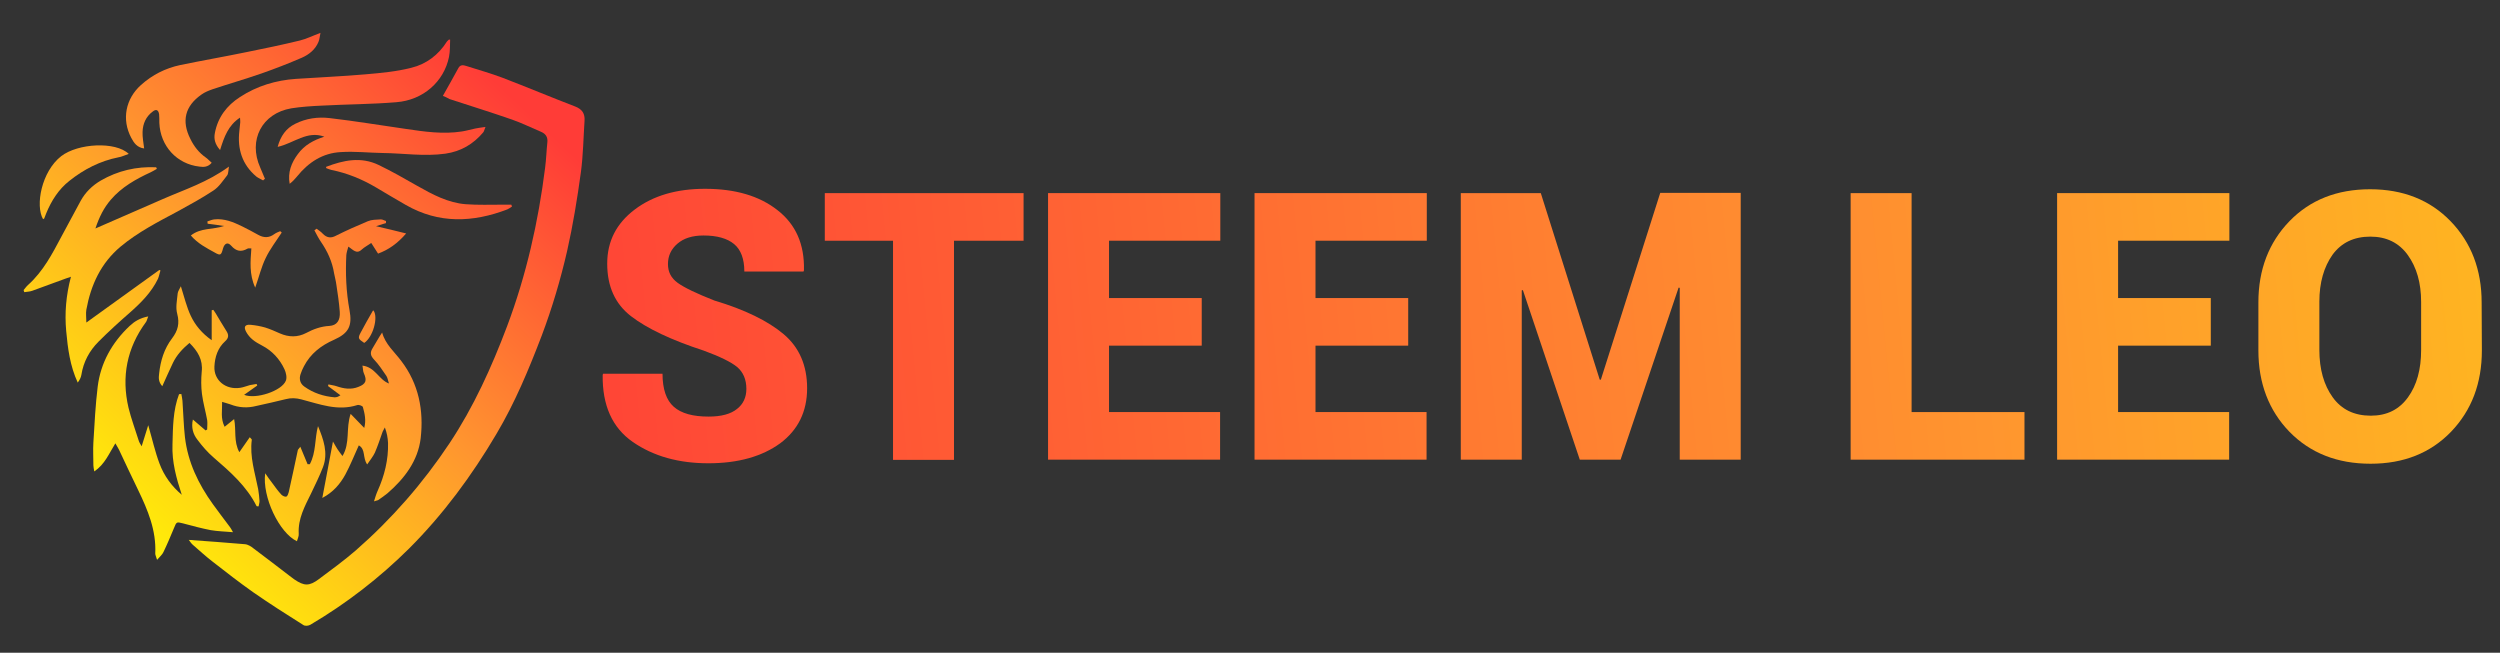 <?xml version="1.0" encoding="utf-8"?>
<!-- Generator: Adobe Illustrator 22.0.0, SVG Export Plug-In . SVG Version: 6.00 Build 0)  -->
<svg version="1.1" id="Capa_1" xmlns="http://www.w3.org/2000/svg" xmlns:xlink="http://www.w3.org/1999/xlink" x="0px" y="0px"
	 viewBox="0 0 1103 288" style="enable-background:new 0 0 1103 288;" xml:space="preserve">
<rect x="0" y="0" width="1103" height="288" fill="#333333" stroke="none"/>
<style type="text/css">
	.st0{fill:url(#SVGID_1_);}
	.st1{fill:url(#SVGID_2_);}
	.st2{fill:url(#SVGID_3_);}
	.st3{fill:url(#SVGID_4_);}
	.st4{fill:url(#SVGID_5_);}
	.st5{fill:url(#SVGID_6_);}
	.st6{fill:url(#SVGID_7_);}
	.st7{fill:url(#SVGID_8_);}
	.st8{fill:url(#SVGID_9_);}
	.st9{fill:url(#SVGID_10_);}
	.st10{fill:url(#SVGID_11_);}
	.st11{fill:url(#SVGID_12_);}
	.st12{fill:url(#SVGID_13_);}
	.st13{fill:url(#SVGID_14_);}
	.st14{fill:url(#SVGID_15_);}
	.st15{fill:url(#SVGID_16_);}
	.st16{fill:url(#SVGID_17_);}
	.st17{fill:url(#SVGID_18_);}
	.st18{fill:url(#SVGID_19_);}
	.st19{fill:url(#SVGID_20_);}
</style>
<g>
	<linearGradient id="SVGID_1_" gradientUnits="userSpaceOnUse" x1="75.25" y1="258.599" x2="254.25" y2="69.599">
		<stop  offset="0" style="stop-color:#FFF206"/>
		<stop  offset="0.512" style="stop-color:#FF952F"/>
		<stop  offset="1" style="stop-color:#FF3C37"/>
	</linearGradient>
	<path class="st0" d="M195.4,42.3c2.4-4.3,4.7-8.3,6.8-12.2c0.9-1.7,2.2-1.4,3.5-1c5.3,1.7,10.7,3.2,16,5.2
		c10.7,4.1,21.4,8.6,32.1,12.7c3.1,1.2,4.3,3.2,4.1,6.2c-0.5,7.6-0.6,15.2-1.6,22.7c-1.6,11.7-3.5,23.4-6.1,34.9
		c-2.9,12.6-6.6,25.1-11.2,37.3c-5.7,14.9-11.8,29.6-20,43.4c-10.8,18.3-23.4,35.4-38.5,50.5c-13.1,13-27.6,24.2-43.5,33.6
		c-0.8,0.5-2.3,0.7-3.1,0.2c-7.5-4.7-15-9.5-22.2-14.5c-6.1-4.3-12-8.9-17.9-13.5c-3-2.3-5.8-4.9-8.7-7.4c-0.7-0.6-1.3-1.5-1.8-2.2
		c8.4,0.6,16.5,1.2,24.7,1.9c1.4,0.1,2.8,1,3.9,1.9c5.3,4,10.6,8,15.9,12.1c0.7,0.5,1.4,1,2,1.5c4.4,3,6.6,3.1,10.9-0.1
		c5.5-4.1,11.1-8.2,16.2-12.6c15.9-13.9,29.7-29.7,41.4-47.3c10.7-16.1,18.6-33.6,25.4-51.6c8.5-22.6,13.8-46.1,16.8-70
		c0.5-3.8,0.6-7.6,1-11.3c0.2-2.2-0.7-3.6-2.7-4.5c-4.3-1.8-8.5-3.9-12.8-5.4c-9.2-3.2-18.5-6.1-27.7-9.1
		C197.3,43.1,196.4,42.7,195.4,42.3z"/>
	<linearGradient id="SVGID_2_" gradientUnits="userSpaceOnUse" x1="58.663" y1="242.889" x2="237.663" y2="53.889">
		<stop  offset="0" style="stop-color:#FFF206"/>
		<stop  offset="0.512" style="stop-color:#FF952F"/>
		<stop  offset="1" style="stop-color:#FF3C37"/>
	</linearGradient>
	<path class="st1" d="M139.7,100.9c0.9,0.7,2,1.4,2.8,2.3c1.7,1.7,3.5,2,5.7,0.8c4.6-2.3,9.3-4.4,14.1-6.4c1.7-0.7,3.7-0.7,5.6-0.8
		c0.8-0.1,1.6,0.5,2.4,0.7c0,0.3,0,0.6,0,0.9c-1.3,0.4-2.6,0.8-4.4,1.4c4.4,1,8.5,2,13.3,3.2c-3.9,4.5-7.8,7.2-12.4,8.9
		c-1.1-1.7-2-3.2-3-4.7c-1.4,1-3,1.8-4.2,2.9c-2.3,2.2-3.8,0.1-5.9-1.3c-0.4,1.4-0.8,2.6-0.9,3.7c-0.4,8.1-0.1,16.2,1.4,24.3
		c1.3,6.9-0.3,10.2-6.8,13.1c-5.7,2.5-10.4,6.1-13.3,11.7c-0.6,1.1-1.1,2.3-1.5,3.5c-0.7,2.1-0.2,4.1,1.6,5.4
		c4,2.9,8.6,4.4,13.5,4.8c0.4,0,0.8-0.1,1.2-0.2c0.3-0.1,0.6-0.3,1.3-0.7c-2.1-1.6-3.8-2.8-5.5-4.1c0.1-0.2,0.2-0.5,0.2-0.7
		c1.2,0.3,2.5,0.4,3.6,0.8c3.2,1.1,6.4,1.6,9.6,0.3c3.4-1.3,3.9-2.8,2.4-6.1c-0.4-0.9-0.3-1.9-0.6-3.3c5.7,0.7,7.2,6.2,11.7,7.9
		c-0.4-1.1-0.5-2.3-1.1-3.3c-1.7-2.5-3.4-5.1-5.5-7.3c-1.6-1.7-1.8-3.1-0.6-5c1.4-2.2,2.6-4.6,4.2-6.9c1.4,5.2,5.4,8.5,8.4,12.5
		c7.8,10.2,10,21.9,8.6,34.2c-1.2,9.9-7.1,17.7-14.6,24.2c-1.3,1.1-2.7,2-4.1,3c-0.3,0.2-0.8,0.2-1.9,0.6c0.6-1.9,1-3.3,1.6-4.6
		c3-6.7,4.8-13.7,4.6-21.2c-0.1-2.2-0.5-4.4-1.4-6.8c-0.3,0.6-0.7,1.2-1,1.9c-1.1,3.1-2.1,6.2-3.4,9.2c-0.8,1.7-2.1,3.3-3.4,5.2
		c-2.1-2.9-0.6-6.7-3.7-8.4c-2,4.4-3.7,8.7-5.9,12.8c-2.3,4.2-5.3,7.8-10.2,10.4c1.6-8.4,3.1-16.4,4.7-24.9c0.8,1.3,1.3,2.4,2,3.4
		c0.6,0.9,1.3,1.8,2.2,3c3.5-5.8,1.4-12.2,3.6-18.6c2.2,2.3,3.9,4,6,6.2c0.9-3.4,0.2-6.3-0.6-9.2c-0.1-0.5-1.7-1.1-2.4-0.9
		c-8.7,2.8-16.7-0.4-24.8-2.5c-2.3-0.6-4.5-0.7-6.8-0.1c-4.3,1.1-8.6,2-13,3c-3.9,1-7.7,0.8-11.5-0.7c-1-0.4-2.2-0.6-3.6-1.1
		c0.1,3.8-0.8,7.2,1.1,11c1.5-1.2,2.6-2.1,4.2-3.4c1,4.8-0.3,9.9,2.3,14.6c1.7-2.4,3.1-4.4,4.6-6.6c0.5,0.6,0.9,0.9,0.9,1.1
		c-1,7.5,1.4,14.6,2.8,21.8c0.3,1.8,0.5,3.5,0.6,5.3c0,0.8-0.3,1.5-0.4,2.3c-0.5,0-0.8,0-0.9-0.1c-4.4-8.8-11.6-15.1-18.9-21.4
		c-2.7-2.3-5.1-5.1-7.2-7.9c-1.9-2.4-2.8-5.4-2-8.9c2,1.7,3.8,3.3,5.6,4.8c0.2-0.1,0.5-0.3,0.7-0.4c0-1.4,0.2-2.8,0-4.2
		c-0.7-3.8-1.8-7.6-2.3-11.5c-0.4-3.2-0.4-6.5-0.1-9.8c0.6-5.3-1.8-9.1-5.4-12.7c-3.1,2.6-5.6,5.3-7.3,8.8c-1.6,3.3-3,6.6-4.7,10.3
		c-1.8-2-1.6-3.8-1.4-5.5c0.6-5.7,2.2-11,5.7-15.6c2.6-3.4,3.4-6.6,2.3-10.8c-0.8-2.8-0.1-6,0.2-9.1c0.1-0.9,0.8-1.8,1.4-3.1
		c1.5,4.7,2.5,9.1,4.4,13.1c1.9,4,4.8,7.6,9.2,10.7c0-4.9,0-9,0-13.2c0.2-0.1,0.4-0.1,0.7-0.2c0.4,0.5,0.7,1,1.1,1.6
		c1.5,2.5,3,5.1,4.6,7.6c1.2,1.8,1.2,3.2-0.5,4.7c-3.2,2.9-4.5,6.9-4.7,11.1c-0.3,6.1,5,10.4,11.4,9.4c1.4-0.2,2.8-0.8,4.3-1.2
		c1-0.2,2-0.3,2.9-0.5c0.1,0.2,0.2,0.5,0.3,0.7c-1.8,1.3-3.7,2.6-5.8,4.1c5.1,2.1,16.6-1.7,18.4-6.2c0.6-1.4,0.1-3.6-0.6-5.1
		c-2.1-4.5-5.4-8.1-9.8-10.4c-1.5-0.8-3-1.6-4.3-2.7c-1.1-0.9-2.1-2.1-2.8-3.4c-1.2-2.2-0.5-3.3,1.9-3.1c2.2,0.2,4.4,0.6,6.5,1.2
		c2.2,0.7,4.3,1.6,6.5,2.6c3.9,1.7,7.8,1.8,11.6-0.2c3.2-1.7,6.5-2.9,10.2-3.1c3.3-0.2,4.9-2.4,4.6-6.3c-0.3-4-0.9-8-1.5-11.9
		c-0.2-1.7-0.7-3.3-1-5c-0.8-5.1-2.9-9.7-5.8-13.9c-1.1-1.6-2-3.4-2.9-5.1C139.1,101.4,139.4,101.1,139.7,100.9z"/>
	<linearGradient id="SVGID_3_" gradientUnits="userSpaceOnUse" x1="-11.217" y1="176.707" x2="167.783" y2="-12.293">
		<stop  offset="0" style="stop-color:#FFF206"/>
		<stop  offset="0.512" style="stop-color:#FF952F"/>
		<stop  offset="1" style="stop-color:#FF3C37"/>
	</linearGradient>
	<path class="st2" d="M10.4,128c0.7-0.8,1.2-1.6,2-2.3c6.7-6,10.7-13.8,14.8-21.5c2.8-5.2,5.6-10.4,8.4-15.6
		c2.1-3.8,5.1-6.7,8.8-8.9c7.6-4.4,15.8-6.3,24.5-5.9c0.1,0.2,0.2,0.4,0.3,0.7c-0.9,0.5-1.8,1.1-2.7,1.5C60,79,53.7,82.5,48.9,88.1
		c-3.1,3.6-5.1,7.6-6.8,12.7c10.4-4.5,20.1-8.8,29.8-13c9.6-4.2,19.7-7.4,29.1-14.3c-0.3,1.8-0.2,3.1-0.8,3.9
		c-1.9,2.4-3.6,5.1-6.1,6.7c-5,3.3-10.3,6.2-15.6,9.1c-8.8,4.7-17.6,9.2-25.3,15.6c-8.7,7.3-13.1,16.9-15.1,27.8
		c-0.3,1.7,0,3.5,0,5.7c11-7.9,21.6-15.6,32.2-23.2c0.2,0.1,0.3,0.1,0.5,0.2c-0.4,1.2-0.6,2.5-1.1,3.7c-2.9,6-7.5,10.6-12.5,15
		c-4.7,4.1-9.3,8.3-13.7,12.7c-4,4-6.7,8.9-7.6,14.7c-0.2,1.2-0.8,2.3-1.6,3.4c-3.4-7.3-4.4-15.1-5.1-22.8
		c-0.7-7.8-0.1-15.6,2.1-23.9c-1.7,0.6-2.7,0.9-3.7,1.3c-4.4,1.6-8.9,3.3-13.4,4.9c-1.1,0.4-2.4,0.4-3.5,0.6
		C10.6,128.4,10.5,128.2,10.4,128z"/>
	<linearGradient id="SVGID_4_" gradientUnits="userSpaceOnUse" x1="43.112" y1="228.162" x2="222.112" y2="39.162">
		<stop  offset="0" style="stop-color:#FFF206"/>
		<stop  offset="0.512" style="stop-color:#FF952F"/>
		<stop  offset="1" style="stop-color:#FF3C37"/>
	</linearGradient>
	<path class="st3" d="M50.9,195.6c-2.8,4.5-4.6,9.2-9.3,12.4c-0.2-1.2-0.4-1.9-0.4-2.7c0-3.4-0.2-6.8,0-10.1
		c0.5-8.2,0.9-16.4,1.9-24.6c1.3-10.5,6.3-19.4,14-26.7c2.1-2,4.6-3.6,8.3-4.3c-0.5,1.2-0.6,2-1,2.5c-8.4,11.4-10.9,24.1-7.7,37.8
		c1.2,4.9,3,9.7,4.5,14.5c0.2,0.7,0.6,1.3,1.3,2.5c1-3.3,1.9-6,2.9-9.3c1.8,6.2,3,11.7,5,17c2,5.3,5.3,9.9,9.8,13.7
		c-2.4-7.3-4.4-14.5-4.1-22.2c0.2-7.6,0.2-15.1,2.9-22.2c0.3,0,0.6,0,1-0.1c0.2,1,0.4,2,0.5,3c0.4,5.4,0.5,10.8,1.1,16.1
		c1.3,11,5.9,20.6,12.3,29.5c2.4,3.4,5.1,6.8,7.6,10.2c0.4,0.5,0.6,1,1.3,2.2c-3.7-0.3-6.8-0.4-9.8-0.9c-4.1-0.8-8.2-1.9-12.3-3
		c-2.8-0.7-2.8-0.7-3.9,2c-1.5,3.6-3,7.2-4.7,10.7c-0.5,1.1-1.5,1.9-2.8,3.4c-0.4-1.4-0.8-2.1-0.8-2.8c0.5-10.2-3.3-19.2-7.6-28.1
		c-2.9-5.9-5.6-11.8-8.4-17.7C52,197.4,51.5,196.7,50.9,195.6z"/>
	<linearGradient id="SVGID_5_" gradientUnits="userSpaceOnUse" x1="4.559" y1="191.648" x2="183.559" y2="2.648">
		<stop  offset="0" style="stop-color:#FFF206"/>
		<stop  offset="0.512" style="stop-color:#FF952F"/>
		<stop  offset="1" style="stop-color:#FF3C37"/>
	</linearGradient>
	<path class="st4" d="M198.6,17.5c-0.1,2.5,0,5.1-0.5,7.6c-2.2,10.9-11.4,19.1-23.3,20C164,46,153,46,142,46.6
		c-4.5,0.2-9.1,0.5-13.5,1.2c-12.9,2.2-19.1,14-13.7,26.1c0.7,1.7,1.4,3.3,2.1,5c-0.3,0.2-0.6,0.4-0.8,0.7c-1-0.6-2.1-1-3-1.7
		c-6.3-5.3-8.4-12.2-7.5-20.1c0.1-1.3,0.3-2.5,0.4-3.8c0-0.5,0-1-0.1-2.1c-5.2,3.4-7,8.5-8.8,14.3c-2.3-2.6-2.8-5-2.3-7.5
		c1.3-6.9,5.2-12.1,11.1-15.9c7.5-4.9,15.9-7.4,24.7-8c10.2-0.7,20.4-1.1,30.6-2c6.8-0.6,13.7-1.2,20.3-2.9
		c6.6-1.6,12-5.7,15.7-11.6c0.2-0.3,0.6-0.5,0.8-0.8C198.1,17.4,198.4,17.5,198.6,17.5z"/>
	<linearGradient id="SVGID_6_" gradientUnits="userSpaceOnUse" x1="-25.188" y1="163.476" x2="153.812" y2="-25.524">
		<stop  offset="0" style="stop-color:#FFF206"/>
		<stop  offset="0.512" style="stop-color:#FF952F"/>
		<stop  offset="1" style="stop-color:#FF3C37"/>
	</linearGradient>
	<path class="st5" d="M63.6,65.5c-3.1-0.4-4.5-2.4-5.7-4.7c-4.3-8.1-2.5-17.2,4.3-23.3c5-4.5,10.8-7.4,17.3-8.8
		c9.7-2,19.5-3.7,29.2-5.7c7.9-1.6,15.7-3.2,23.5-5.1c2.9-0.7,5.7-2.1,9.2-3.4c-0.4,1.7-0.4,2.9-0.9,4c-1.4,3.4-4.2,5.6-7.4,7
		c-5.8,2.5-11.7,4.8-17.7,6.9c-7.2,2.5-14.5,4.6-21.7,7c-1.7,0.6-3.4,1.3-4.8,2.3c-7.3,5.1-8.9,11.7-4.9,19.6
		c1.6,3.3,3.8,6.1,6.8,8.2c0.9,0.6,1.6,1.5,2.6,2.3c-1.6,1.9-3.5,2-5.4,1.7C78,72.4,70.7,64.4,70.3,54.2c0-1.3,0-2.5-0.1-3.8
		c-0.3-1.9-1.3-2.4-2.8-1.2c-3,2.2-4.4,5.4-4.5,9C62.8,60.6,63.3,62.9,63.6,65.5z"/>
	<linearGradient id="SVGID_7_" gradientUnits="userSpaceOnUse" x1="24.832" y1="210.849" x2="203.832" y2="21.849">
		<stop  offset="0" style="stop-color:#FFF206"/>
		<stop  offset="0.512" style="stop-color:#FF952F"/>
		<stop  offset="1" style="stop-color:#FF3C37"/>
	</linearGradient>
	<path class="st6" d="M143.1,60.3c-7.7-2.8-13.4,2.9-20.6,4.5c1.3-4.8,3.7-8.2,7.8-10.2c4.8-2.4,10-3.1,15.1-2.5
		c11.3,1.3,22.5,3.2,33.8,4.8c8.1,1.2,16.3,2.4,24.6,1.1c2-0.3,3.9-0.9,5.9-1.3c1.3-0.3,2.6-0.4,4.5-0.7c-0.5,1.2-0.6,1.9-1,2.4
		c-4.4,5.2-9.8,8.4-16.7,9.4c-9.3,1.3-18.5-0.2-27.8-0.3c-6.1-0.1-12.2-0.8-18.3-0.4c-8,0.4-14.3,4.5-19.3,10.7
		c-1,1.2-2,2.3-3.3,3.3c-0.9-5,0.7-9.2,3.6-13.1C134.3,64,138.4,61.8,143.1,60.3z"/>
	<linearGradient id="SVGID_8_" gradientUnits="userSpaceOnUse" x1="45.045" y1="229.992" x2="224.045" y2="40.992">
		<stop  offset="0" style="stop-color:#FFF206"/>
		<stop  offset="0.512" style="stop-color:#FF952F"/>
		<stop  offset="1" style="stop-color:#FF3C37"/>
	</linearGradient>
	<path class="st7" d="M143.9,73.6c7.6-2.9,15.3-4.6,23.2-0.8c5.8,2.8,11.4,6,17,9.2c6.7,3.8,13.6,7.5,21.4,8.1
		c5.4,0.4,10.8,0.2,16.1,0.2c1.3,0,2.7,0,4,0c0.1,0.3,0.2,0.6,0.3,0.8c-0.7,0.5-1.4,1-2.1,1.3c-15.2,5.8-30.2,6.4-44.8-2
		c-4.4-2.5-8.7-5.1-13.1-7.7c-6.1-3.6-12.6-6.3-19.6-7.7c-0.8-0.2-1.6-0.5-2.3-0.8C143.8,74.1,143.9,73.8,143.9,73.6z"/>
	<linearGradient id="SVGID_9_" gradientUnits="userSpaceOnUse" x1="83.602" y1="266.51" x2="262.602" y2="77.51">
		<stop  offset="0" style="stop-color:#FFF206"/>
		<stop  offset="0.512" style="stop-color:#FF952F"/>
		<stop  offset="1" style="stop-color:#FF3C37"/>
	</linearGradient>
	<path class="st8" d="M132.5,197.1c1.2,2.9,2.2,5.3,3.2,7.7c0.3,0,0.7,0,1,0c2.8-5.2,2.1-11.2,3.6-16.8c2.4,5.8,4.6,11.8,2.2,18.1
		c-1.5,3.9-3.4,7.7-5.2,11.5c-2.8,5.7-5.9,11.3-5.5,17.9c0.1,1.1-0.5,2.2-0.8,3.3c-7.8-3.7-15.4-19.6-14-30c1.2,1.7,2.1,3.1,3.1,4.3
		c1.3,1.8,2.6,3.6,4.1,5.2c0.5,0.5,1.6,1,2.1,0.8c0.6-0.2,0.9-1.3,1.1-2c1.4-6.2,2.7-12.4,4-18.5
		C131.4,198.4,131.7,198.2,132.5,197.1z"/>
	<linearGradient id="SVGID_10_" gradientUnits="userSpaceOnUse" x1="15.894" y1="202.384" x2="194.894" y2="13.384">
		<stop  offset="0" style="stop-color:#FFF206"/>
		<stop  offset="0.512" style="stop-color:#FF952F"/>
		<stop  offset="1" style="stop-color:#FF3C37"/>
	</linearGradient>
	<path class="st9" d="M124.3,102.6c-2.4,3.7-5.2,7.3-7.1,11.3c-1.9,3.9-2.9,8.2-4.6,13c-2.7-5.9-2.1-11.6-1.7-17.3
		c-0.9,0-1.4-0.1-1.7,0.1c-2.8,1.6-5,1.2-7.2-1.3c-1.5-1.7-2.9-1.1-3.6,1.2c-0.8,3-1.1,3.3-3.7,1.8c-3.6-2-7.4-3.9-10.5-7.5
		c4.4-3.5,9.7-2.5,14.7-4.2c-2.8-0.4-5.1-0.7-7.3-1c0-0.3-0.1-0.7-0.1-1c1-0.3,2-0.8,3-0.9c4.5-0.5,8.5,1.2,12.4,3.1
		c2.4,1.2,4.7,2.4,7,3.7c2.5,1.4,4.8,1.4,7.1-0.3c0.8-0.6,1.7-0.9,2.6-1.3C123.8,102.1,124,102.3,124.3,102.6z"/>
	<linearGradient id="SVGID_11_" gradientUnits="userSpaceOnUse" x1="-37.388" y1="151.921" x2="141.612" y2="-37.079">
		<stop  offset="0" style="stop-color:#FFF206"/>
		<stop  offset="0.512" style="stop-color:#FF952F"/>
		<stop  offset="1" style="stop-color:#FF3C37"/>
	</linearGradient>
	<path class="st10" d="M56.8,67.9c-1.8,0.6-3.1,1.3-4.5,1.5C44.2,71,37,74.7,30.6,79.8c-4.7,3.7-7.9,8.7-10.2,14.3
		c-0.3,0.8-0.6,1.6-0.9,2.3c-0.1,0.1-0.3,0.2-0.5,0.3c-3.5-6-0.7-21,8-27.8C34.4,63.2,51,62.3,56.8,67.9z"/>
	<linearGradient id="SVGID_12_" gradientUnits="userSpaceOnUse" x1="64.188" y1="248.123" x2="243.188" y2="59.123">
		<stop  offset="0" style="stop-color:#FFF206"/>
		<stop  offset="0.512" style="stop-color:#FF952F"/>
		<stop  offset="1" style="stop-color:#FF3C37"/>
	</linearGradient>
	<path class="st11" d="M164.8,137c2.2,3.1-0.3,11.8-4.1,14.3c-2.7-1.8-2.9-2.1-1.5-4.7c1.7-3.2,3.5-6.4,5.3-9.5
		C164.5,137,164.7,137,164.8,137z"/>
</g>
<g>
	<g>
		
			<linearGradient id="SVGID_13_" gradientUnits="userSpaceOnUse" x1="1509.463" y1="261.997" x2="195.691" y2="134.902" gradientTransform="matrix(1 0 0 -1 0 290)">
			<stop  offset="0" style="stop-color:#FFF206"/>
			<stop  offset="0.512" style="stop-color:#FF952F"/>
			<stop  offset="1" style="stop-color:#FF3C37"/>
		</linearGradient>
		<path class="st12" d="M329.3,171.6c0-4.2-1.4-7.4-4.1-9.7c-2.7-2.2-7.6-4.6-14.7-7.2c-14.4-4.7-25.1-9.8-32.1-15.2
			s-10.5-13.1-10.5-23.2c0-9.9,4.1-17.8,12.2-23.9s18.4-9.1,31-9.1c13.2,0,23.9,3.1,31.9,9.4c8.1,6.3,12,15.1,11.7,26.6l-0.2,0.5
			h-26.1c0-5.5-1.5-9.6-4.5-12.1s-7.5-3.8-13.5-3.8c-4.9,0-8.7,1.2-11.5,3.6s-4.2,5.4-4.2,9c0,3.5,1.4,6.2,4.3,8.3
			c2.9,2.1,8.3,4.7,16.2,7.8c13.4,4,23.6,9,30.5,14.8s10.4,13.8,10.4,23.9c0,10.3-4,18.4-11.9,24.3c-8,5.8-18.5,8.8-31.7,8.8
			c-13.1,0-24.2-3.1-33.3-9.4c-9.1-6.3-13.5-16.2-13.3-29.6l0.2-0.5h26.2c0,6.8,1.7,11.7,5,14.6c3.3,2.9,8.4,4.3,15.3,4.3
			c5.6,0,9.8-1.1,12.6-3.4C327.9,178.3,329.3,175.3,329.3,171.6z"/>
		
			<linearGradient id="SVGID_14_" gradientUnits="userSpaceOnUse" x1="1509.618" y1="254.03" x2="196.55" y2="127.003" gradientTransform="matrix(1 0 0 -1 0 290)">
			<stop  offset="0" style="stop-color:#FFF206"/>
			<stop  offset="0.512" style="stop-color:#FF952F"/>
			<stop  offset="1" style="stop-color:#FF3C37"/>
		</linearGradient>
		<path class="st13" d="M451.6,106.2h-30.7v96.7H394v-96.7h-30.1v-21h87.7L451.6,106.2L451.6,106.2z"/>
		
			<linearGradient id="SVGID_15_" gradientUnits="userSpaceOnUse" x1="1512.129" y1="243.88" x2="196.965" y2="116.65" gradientTransform="matrix(1 0 0 -1 0 290)">
			<stop  offset="0" style="stop-color:#FFF206"/>
			<stop  offset="0.512" style="stop-color:#FF952F"/>
			<stop  offset="1" style="stop-color:#FF3C37"/>
		</linearGradient>
		<path class="st14" d="M530.2,152.5h-40.9v29.3h49v21h-75.9V85.2h76v21h-49.1v25.3h40.9V152.5z"/>
		
			<linearGradient id="SVGID_16_" gradientUnits="userSpaceOnUse" x1="1512.799" y1="235.132" x2="197.635" y2="107.902" gradientTransform="matrix(1 0 0 -1 0 290)">
			<stop  offset="0" style="stop-color:#FFF206"/>
			<stop  offset="0.512" style="stop-color:#FF952F"/>
			<stop  offset="1" style="stop-color:#FF3C37"/>
		</linearGradient>
		<path class="st15" d="M621.3,152.5h-40.9v29.3h49v21h-75.9V85.2h76v21h-49.1v25.3h40.9V152.5z"/>
		
			<linearGradient id="SVGID_17_" gradientUnits="userSpaceOnUse" x1="1513.094" y1="224.054" x2="198.826" y2="96.912" gradientTransform="matrix(1 0 0 -1 0 290)">
			<stop  offset="0" style="stop-color:#FFF206"/>
			<stop  offset="0.512" style="stop-color:#FF952F"/>
			<stop  offset="1" style="stop-color:#FF3C37"/>
		</linearGradient>
		<path class="st16" d="M705.8,167.5h0.5l26.2-82.4H768v117.7h-26.9V127l-0.5-0.1L715,202.8h-18L671.9,128l-0.5,0.1v74.7h-26.9V85.2
			h35.3L705.8,167.5z"/>
		
			<linearGradient id="SVGID_18_" gradientUnits="userSpaceOnUse" x1="1543.383" y1="212.609" x2="230.254" y2="85.576" gradientTransform="matrix(1 0 0 -1 0 290)">
			<stop  offset="0" style="stop-color:#FFF206"/>
			<stop  offset="0.512" style="stop-color:#FF952F"/>
			<stop  offset="1" style="stop-color:#FF3C37"/>
		</linearGradient>
		<path class="st17" d="M843.4,181.8h49.8v21h-76.7V85.2h26.9V181.8z"/>
		
			<linearGradient id="SVGID_19_" gradientUnits="userSpaceOnUse" x1="1545.184" y1="204.009" x2="230.02" y2="76.779" gradientTransform="matrix(1 0 0 -1 0 290)">
			<stop  offset="0" style="stop-color:#FFF206"/>
			<stop  offset="0.512" style="stop-color:#FF952F"/>
			<stop  offset="1" style="stop-color:#FF3C37"/>
		</linearGradient>
		<path class="st18" d="M975.4,152.5h-40.9v29.3h49v21h-75.9V85.2h76v21h-49.1v25.3h40.9V152.5z"/>
		
			<linearGradient id="SVGID_20_" gradientUnits="userSpaceOnUse" x1="1545.198" y1="194.262" x2="231.95" y2="67.218" gradientTransform="matrix(1 0 0 -1 0 290)">
			<stop  offset="0" style="stop-color:#FFF206"/>
			<stop  offset="0.512" style="stop-color:#FF952F"/>
			<stop  offset="1" style="stop-color:#FF3C37"/>
		</linearGradient>
		<path class="st19" d="M1095,154.6c0,14.5-4.5,26.4-13.6,35.9c-9.1,9.4-20.9,14.1-35.5,14.1c-14.7,0-26.6-4.7-35.8-14.1
			c-9.1-9.4-13.7-21.4-13.7-35.9v-21.2c0-14.4,4.6-26.4,13.7-35.8c9.1-9.4,21-14.1,35.6-14.1c14.5,0,26.4,4.7,35.5,14.1
			s13.7,21.4,13.7,35.8L1095,154.6L1095,154.6z M1068.2,133.2c0-8.4-2-15.3-5.9-20.7c-3.9-5.4-9.4-8.1-16.5-8.1
			c-7.3,0-12.8,2.7-16.7,8c-3.8,5.4-5.8,12.3-5.8,20.7v21.3c0,8.5,2,15.5,5.9,20.9c3.9,5.4,9.5,8.1,16.8,8.1
			c7.1,0,12.5-2.7,16.4-8.1c3.9-5.4,5.8-12.3,5.8-20.9L1068.2,133.2L1068.2,133.2z"/>
	</g>
</g>
</svg>
